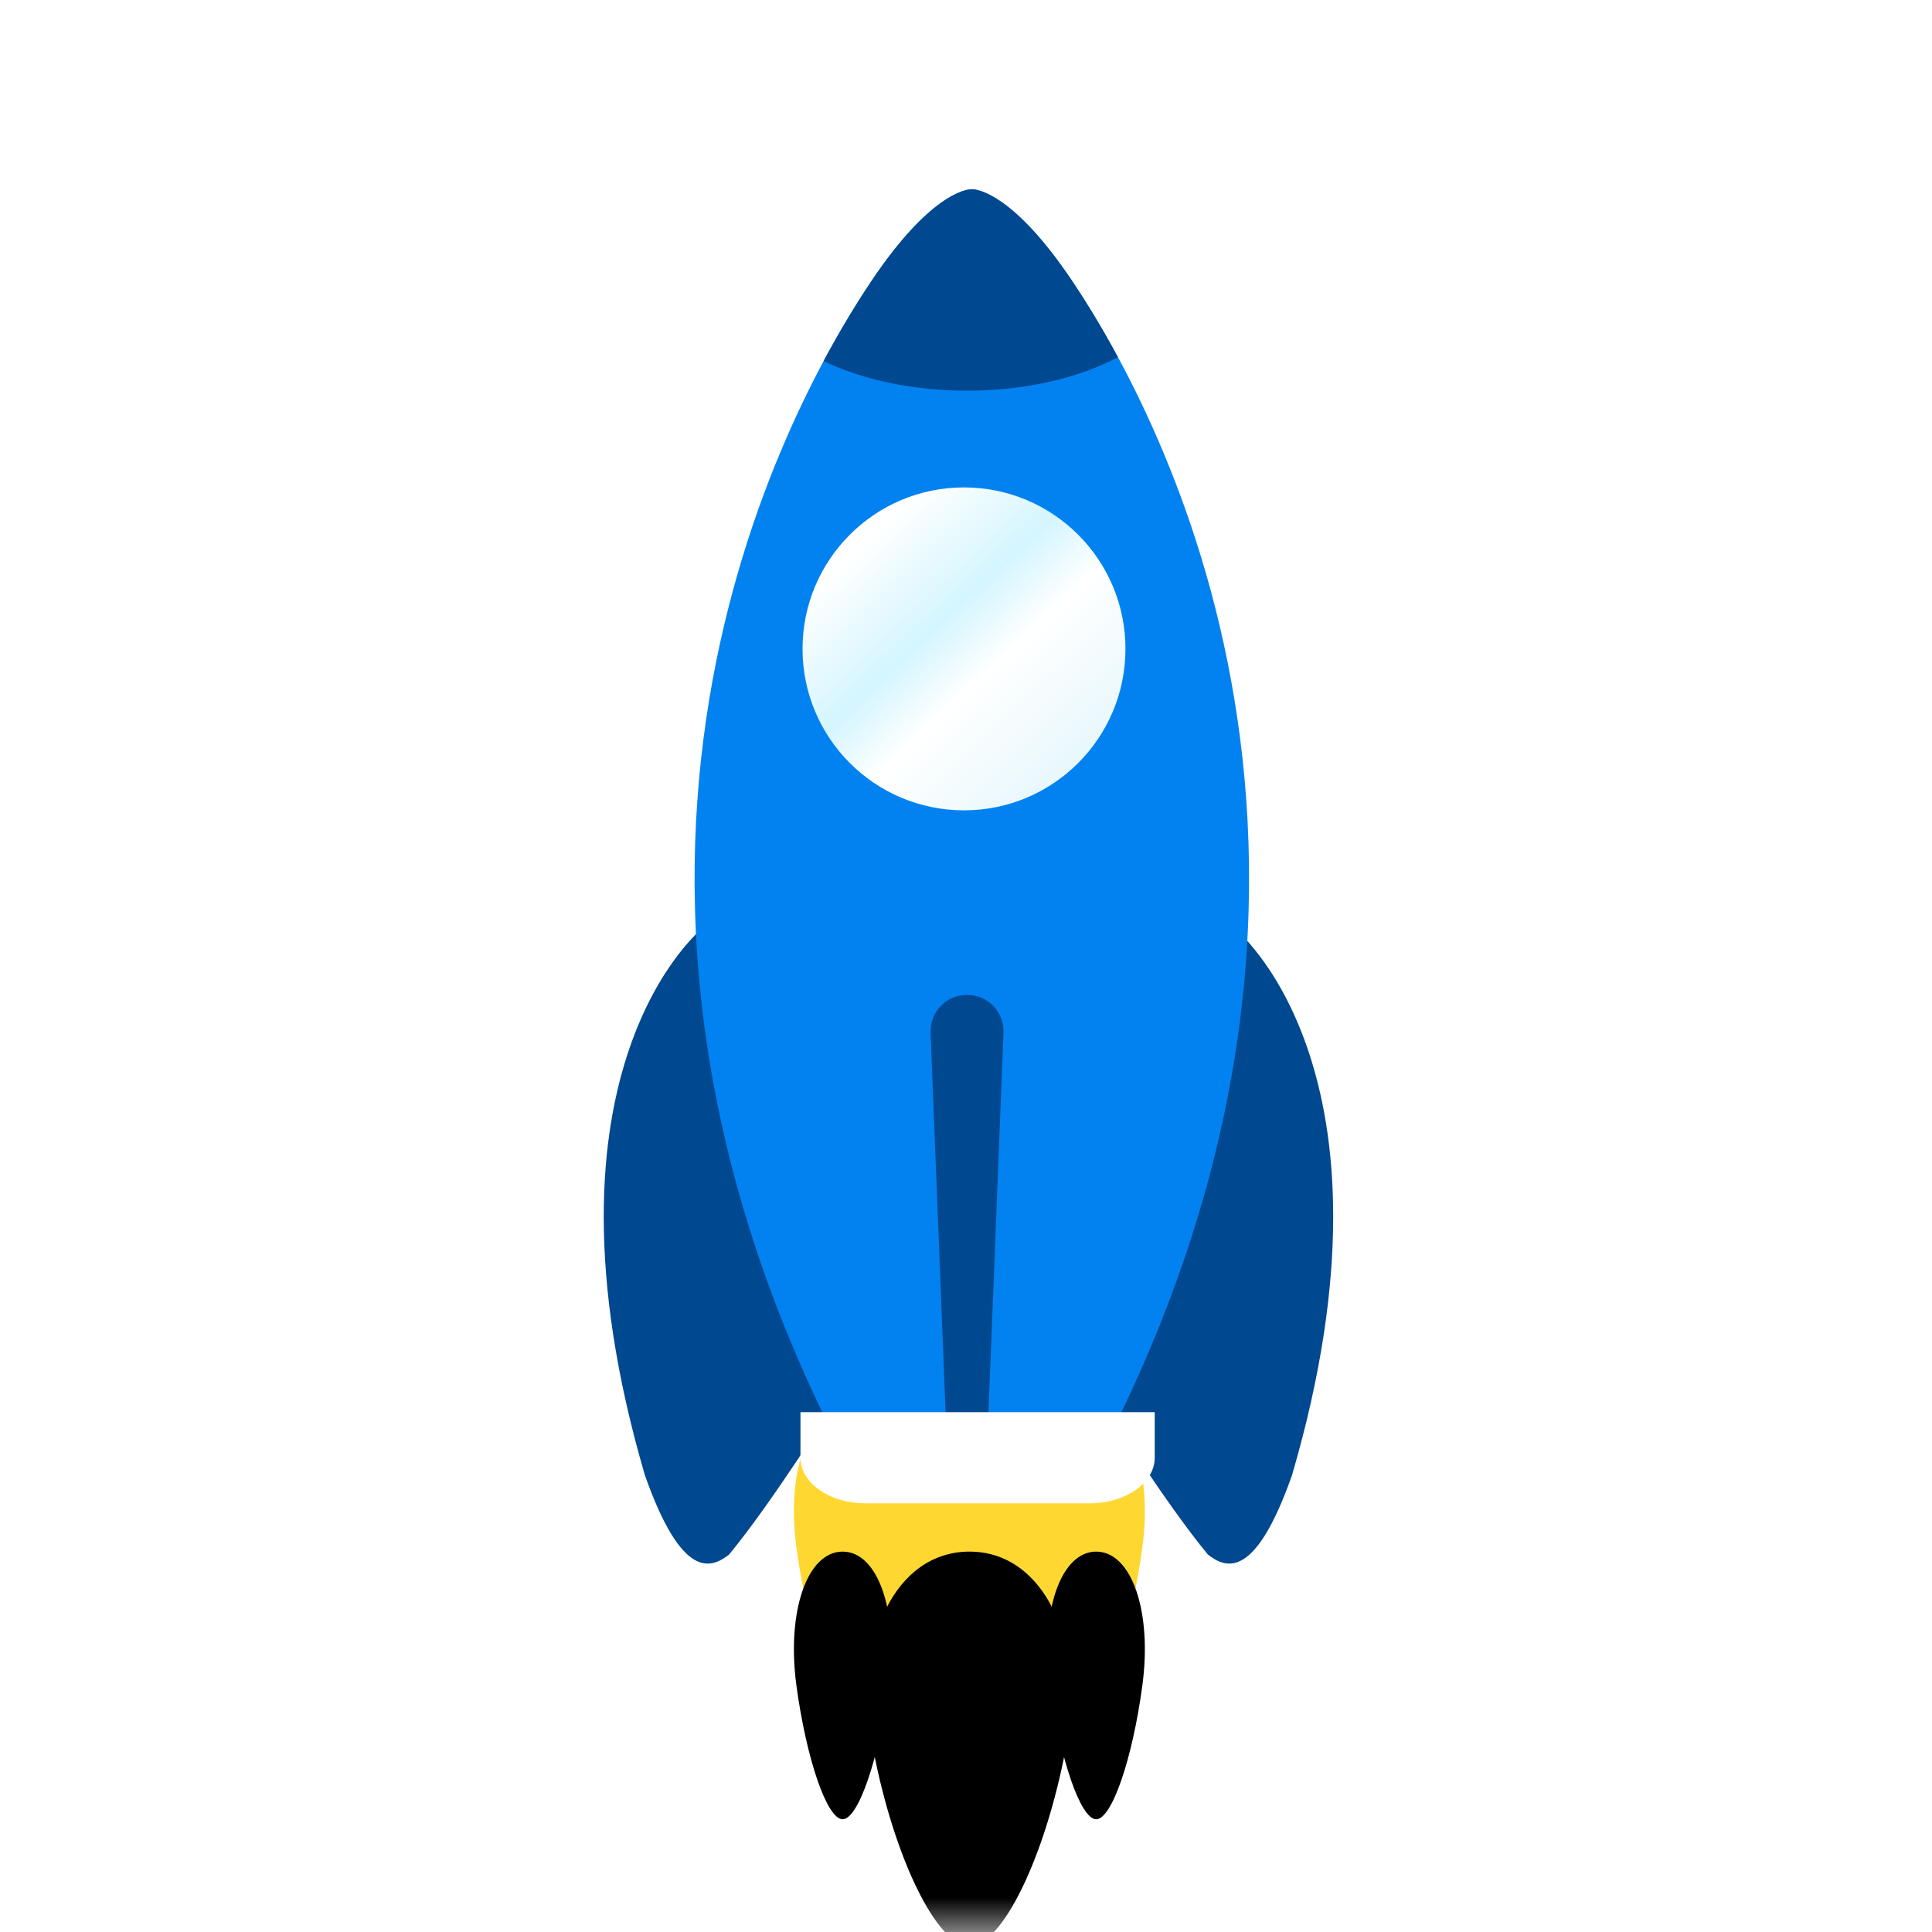 <?xml version="1.0" encoding="UTF-8"?>
<svg width="28px" height="28px" viewBox="0 0 28 28" version="1.1" xmlns="http://www.w3.org/2000/svg" xmlns:xlink="http://www.w3.org/1999/xlink">
    <title>EF867265-D32B-436E-B58D-D9FCA892B899@1x</title>
    <defs>
        <rect id="path-1" x="0" y="0" width="28" height="28"></rect>
        <linearGradient x1="0%" y1="34.667%" x2="75.89%" y2="115.337%" id="linearGradient-3">
            <stop stop-color="#FFFFFF" offset="0%"></stop>
            <stop stop-color="#D4F5FF" offset="31.287%"></stop>
            <stop stop-color="#FFFFFF" offset="50.175%"></stop>
            <stop stop-color="#DFF5FC" offset="100%"></stop>
        </linearGradient>
        <path d="M5.3,23.461 C5.77,23.461 6.395,22.181 6.695,20.602 C6.996,19.024 6.371,17.744 5.3,17.744 C4.228,17.744 3.604,19.024 3.904,20.602 C4.205,22.181 4.83,23.461 5.3,23.461 Z" id="path-4"></path>
        <filter x="-68.0%" y="-35.0%" width="236.0%" height="170.0%" filterUnits="objectBoundingBox" id="filter-5">
            <feGaussianBlur stdDeviation="1" in="SourceAlpha" result="shadowBlurInner1"></feGaussianBlur>
            <feOffset dx="0" dy="2" in="shadowBlurInner1" result="shadowOffsetInner1"></feOffset>
            <feComposite in="shadowOffsetInner1" in2="SourceAlpha" operator="arithmetic" k2="-1" k3="1" result="shadowInnerInner1"></feComposite>
            <feColorMatrix values="0 0 0 0 1   0 0 0 0 0.335   0 0 0 0 0  0 0 0 1 0" type="matrix" in="shadowInnerInner1"></feColorMatrix>
        </filter>
        <path d="M3.462,21.623 C3.687,21.623 3.987,20.755 4.131,19.683 C4.275,18.612 3.976,17.744 3.462,17.744 C2.948,17.744 2.648,18.612 2.792,19.683 C2.937,20.755 3.236,21.623 3.462,21.623 Z" id="path-6"></path>
        <filter x="-141.8%" y="-51.6%" width="383.5%" height="203.1%" filterUnits="objectBoundingBox" id="filter-7">
            <feGaussianBlur stdDeviation="1" in="SourceAlpha" result="shadowBlurInner1"></feGaussianBlur>
            <feOffset dx="0" dy="2" in="shadowBlurInner1" result="shadowOffsetInner1"></feOffset>
            <feComposite in="shadowOffsetInner1" in2="SourceAlpha" operator="arithmetic" k2="-1" k3="1" result="shadowInnerInner1"></feComposite>
            <feColorMatrix values="0 0 0 0 1   0 0 0 0 0.335   0 0 0 0 0  0 0 0 1 0" type="matrix" in="shadowInnerInner1"></feColorMatrix>
        </filter>
        <path d="M7.137,21.623 C7.362,21.623 7.662,20.755 7.806,19.683 C7.95,18.612 7.651,17.744 7.137,17.744 C6.623,17.744 6.323,18.612 6.467,19.683 C6.612,20.755 6.911,21.623 7.137,21.623 Z" id="path-8"></path>
        <filter x="-141.8%" y="-51.6%" width="383.5%" height="203.1%" filterUnits="objectBoundingBox" id="filter-9">
            <feGaussianBlur stdDeviation="1" in="SourceAlpha" result="shadowBlurInner1"></feGaussianBlur>
            <feOffset dx="0" dy="2" in="shadowBlurInner1" result="shadowOffsetInner1"></feOffset>
            <feComposite in="shadowOffsetInner1" in2="SourceAlpha" operator="arithmetic" k2="-1" k3="1" result="shadowInnerInner1"></feComposite>
            <feColorMatrix values="0 0 0 0 1   0 0 0 0 0.335   0 0 0 0 0  0 0 0 1 0" type="matrix" in="shadowInnerInner1"></feColorMatrix>
        </filter>
    </defs>
    <g id="App-Download-Page" stroke="none" stroke-width="1" fill="none" fill-rule="evenodd">
        <g id="02" transform="translate(-512, -233)">
            <g id="Group-6" transform="translate(512, 233)">
                <mask id="mask-2" fill="white">
                    <use xlink:href="#path-1"></use>
                </mask>
                <g id="Mask"></g>
                <g id="Group-34" mask="url(#mask-2)">
                    <g transform="translate(8.75, 2.743)">
                        <path d="M1.438,10.703 C1.438,10.703 -1.129,12.736 0.596,18.636 C1.136,20.167 1.559,19.988 1.817,19.786 C2.446,19.023 3.298,17.656 3.298,17.656 L1.438,10.703 Z" id="Path-12" fill="#004890" fill-rule="evenodd"></path>
                        <path d="M8.713,10.703 C8.713,10.703 6.145,12.736 7.871,18.636 C8.41,20.167 8.833,19.988 9.091,19.786 C9.72,19.023 10.573,17.656 10.573,17.656 L8.713,10.703 Z" id="Path-12-Copy" fill="#004890" fill-rule="evenodd" transform="translate(8.923, 15.31) scale(-1, 1) translate(-8.923, -15.31) "></path>
                        <path d="M6.792,1.334 C7.71,2.704 11.643,9.177 7.469,17.793 L3.2,17.793 C-0.974,9.177 2.959,2.704 3.877,1.334 C4.795,-0.036 5.335,8.87563362e-05 5.335,8.87563362e-05 C5.335,8.79475883e-05 5.874,-0.036 6.792,1.334 Z" id="Combined-Shape" fill="#0282F0" fill-rule="evenodd"></path>
                        <path d="M6.792,1.334 C6.945,1.563 7.183,1.934 7.452,2.434 C6.883,2.735 6.113,2.919 5.265,2.919 C4.471,2.919 3.744,2.757 3.186,2.49 C3.469,1.962 3.718,1.571 3.877,1.334 C4.716,0.083 5.238,0.004 5.322,0 L5.347,0 C5.431,0.004 5.953,0.083 6.792,1.334 Z" id="Combined-Shape" fill="#004890" fill-rule="evenodd"></path>
                        <circle id="Oval-5" fill="url(#linearGradient-3)" fill-rule="nonzero" cx="5.221" cy="6.661" r="2.34"></circle>
                        <path d="M4.737,12.232 C4.723,11.925 4.96,11.676 5.265,11.676 C5.571,11.676 5.808,11.925 5.793,12.232 L5.518,19.183 C5.508,19.49 5.349,19.739 5.163,19.739 L5.368,19.739 C5.181,19.739 5.022,19.49 5.012,19.183 L4.737,12.232 Z" id="Rectangle-7" fill="#004890" fill-rule="evenodd"></path>
                        <g id="Oval-9" fill="none">
                            <use fill="#FFD731" fill-rule="evenodd" xlink:href="#path-4"></use>
                            <use fill="black" fill-opacity="1" filter="url(#filter-5)" xlink:href="#path-4"></use>
                        </g>
                        <g id="Oval-9-Copy" fill="none">
                            <use fill="#FFD731" fill-rule="evenodd" xlink:href="#path-6"></use>
                            <use fill="black" fill-opacity="1" filter="url(#filter-7)" xlink:href="#path-6"></use>
                        </g>
                        <g id="Oval-9-Copy-2" fill="none">
                            <use fill="#FFD731" fill-rule="evenodd" xlink:href="#path-8"></use>
                            <use fill="black" fill-opacity="1" filter="url(#filter-9)" xlink:href="#path-8"></use>
                        </g>
                        <path d="M7.985,17.723 L2.851,17.723 L2.851,18.383 C2.851,18.748 3.271,19.044 3.789,19.044 L7.048,19.044 C7.565,19.044 7.985,18.748 7.985,18.383 L7.985,17.723 Z" id="Combined-Shape" fill="#FFFFFF" fill-rule="evenodd"></path>
                    </g>
                </g>
            </g>
        </g>
    </g>
</svg>